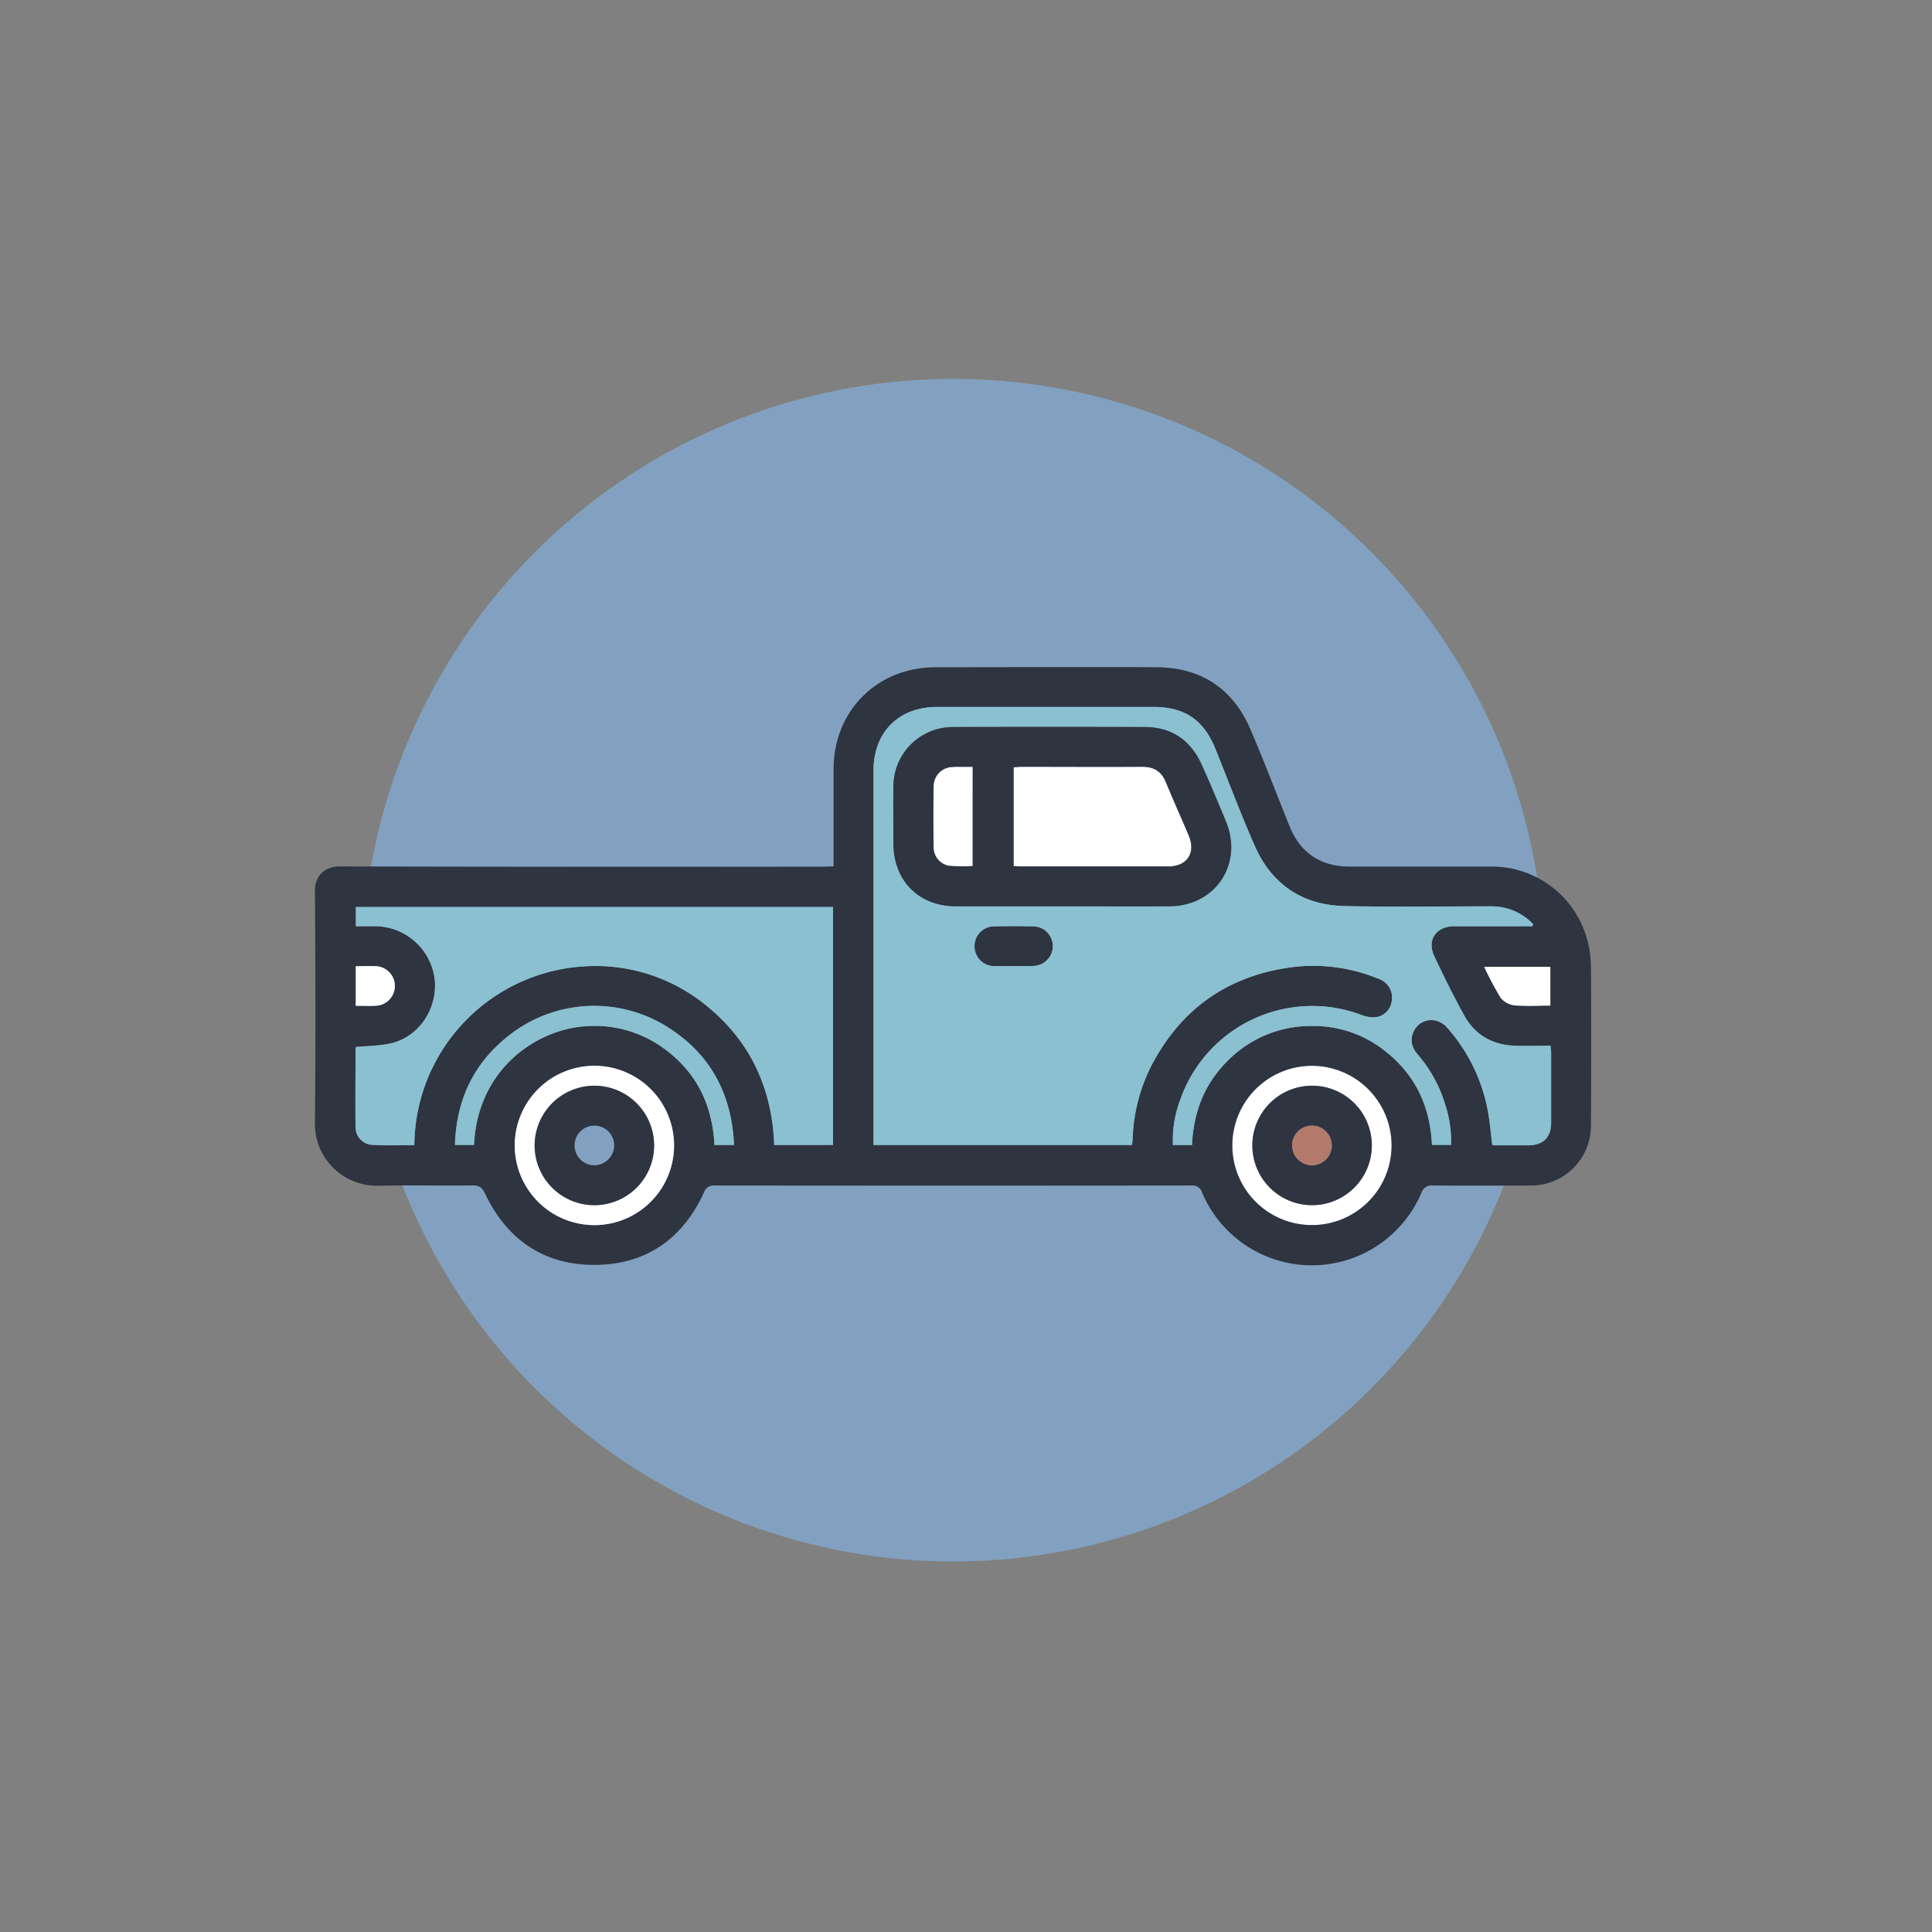 <svg id="Layer_1" data-name="Layer 1" xmlns="http://www.w3.org/2000/svg" viewBox="0 0 576 576"><rect x="0" y="0" width="576" height="576" fill="#808080" stroke="none"/><defs><style>.cls-1{fill:#82a1c0;}.cls-2{fill:#fff;}.cls-3{fill:#2e3440;}.cls-4{fill:#b37a6c;}.cls-5{fill:#8ac0cf;}</style></defs><title>CAR</title><circle class="cls-1" cx="284.17" cy="289.25" r="176.29"/><path class="cls-2" d="M391.14,317.75a23.75,23.75,0,1,1-23.75,23.52A23.8,23.8,0,0,1,391.14,317.75Zm-.06,41.56a17.81,17.81,0,1,0-17.74-17.82A17.84,17.84,0,0,0,391.08,359.31Z"/><path class="cls-2" d="M462.25,299.86c-3.75,0-7.35.22-10.9-.11a6.16,6.16,0,0,1-4.05-2.36,97.12,97.12,0,0,1-4.85-9.14h19.8Z"/><path class="cls-3" d="M301.89,288c-2,0-3.92.07-5.87,0a5.92,5.92,0,0,1,0-11.84q6-.14,12,0a5.88,5.88,0,0,1,5.88,5.8,5.94,5.94,0,0,1-5.89,6C306,288.09,303.92,288,301.89,288Z"/><path class="cls-3" d="M391.08,359.31A17.81,17.81,0,1,1,409,341.39,17.85,17.85,0,0,1,391.08,359.31Zm.08-11.9a5.91,5.91,0,1,0-5.93-5.94A6,6,0,0,0,391.16,347.41Z"/><path class="cls-2" d="M302.2,228.75c.84-.05,1.6-.13,2.36-.13,12,0,24,0,35.93,0,3.49,0,5.76,1.33,7.1,4.59,2.2,5.34,4.58,10.61,6.83,15.94,2.16,5.14-.5,9.17-6.07,9.18q-22.07,0-44.15,0c-.61,0-1.22-.06-2-.1Z"/><path class="cls-2" d="M290,228.62V258.2a58.19,58.19,0,0,1-6.88-.05,5.55,5.55,0,0,1-4.77-5.36q-.17-9.28,0-18.56a5.73,5.73,0,0,1,5.14-5.53,24.09,24.09,0,0,1,2.82-.08Z"/><path class="cls-4" d="M391.16,347.41a5.91,5.91,0,1,1,5.89-6A5.94,5.94,0,0,1,391.16,347.41Z"/><path class="cls-3" d="M248.52,258.31v-4c0-8.38,0-16.75,0-25.13.09-17.31,13-30.21,30.37-30.25,22,0,44-.12,66,0,13.21.09,22.69,6.36,27.91,18.51,4.1,9.55,7.78,19.27,11.66,28.91,3.16,7.82,9.18,11.93,17.6,12,14.09,0,28.18,0,42.27,0a29.47,29.47,0,0,1,28.87,21.81,30.33,30.33,0,0,1,1.12,8.1c.11,15.65.09,31.31,0,47a17.82,17.82,0,0,1-18.11,18.18c-9.63.05-19.26.06-28.89,0a3.24,3.24,0,0,0-3.61,2.34,35.51,35.51,0,0,1-65.27-.11,3,3,0,0,0-3.21-2.23q-71.06.08-142.09,0a3.07,3.07,0,0,0-3.3,2.15c-6.37,13.8-17.24,21.42-32.42,21.52s-26.27-7.48-32.82-21.28c-.83-1.74-1.64-2.43-3.6-2.41-9.47.11-18.95-.11-28.42.09a18.43,18.43,0,0,1-18.69-18.65c.24-23.09.17-46.18,0-69.27,0-4.9,3.37-7.28,7.4-7.28q71.86.17,143.73.07Zm208.36,17.83c.06-.21.12-.42.19-.63a16.93,16.93,0,0,0-12.72-5.29c-14.48,0-29,.22-43.45-.09-12.59-.27-21.76-6.42-26.83-18-4.19-9.5-7.82-19.25-11.72-28.89-3.49-8.62-9.15-12.47-18.39-12.47q-32.29,0-64.59,0c-11.47,0-18.94,7.49-18.95,19q0,54.48,0,109v2.59H337.5c.08-.75.16-1.36.19-2a51.63,51.63,0,0,1,5.58-21.63c9.07-17.44,23.51-27.22,42.94-29.5a50.77,50.77,0,0,1,24.85,3.62,5.89,5.89,0,0,1,3.89,6.5,5.56,5.56,0,0,1-4.92,4.93,10.06,10.06,0,0,1-4.3-.75,41.66,41.66,0,0,0-53.73,25,34.11,34.11,0,0,0-2.31,13.84h5.69c.42-9.65,3.63-18.1,10.47-24.94a34.81,34.81,0,0,1,25.07-10.55,34.3,34.3,0,0,1,22,7.45c9.05,7.09,13.47,16.6,14,28h5.7a34.49,34.49,0,0,0-1.77-12.06,40.63,40.63,0,0,0-8.19-14.9c-1.54-1.83-2.34-3.89-1.43-6.3,1.66-4.4,7-5.35,10.25-1.65A51.53,51.53,0,0,1,444,333.77c.34,2.53.61,5.07.91,7.57a7.75,7.75,0,0,0,.86.14c3.29,0,6.57,0,9.86,0,4.48,0,6.82-2.33,6.84-6.78q0-10.33,0-20.67c0-.68-.1-1.35-.17-2.24-3.67,0-7.18.11-10.69,0-6.58-.25-11.81-3.15-15-8.93s-6.14-11.78-9-17.79c-2.25-4.75.54-8.86,5.87-8.9,6,0,12.06,0,18.09,0ZM248.36,341.35V270.41H106.08v5.75c2.33,0,4.51-.07,6.68,0A18,18,0,0,1,129.6,292c.9,8.8-4.75,17.21-13.18,19.1-3.31.74-6.8.72-10.25,1.05,0,.07-.18.2-.18.34,0,7.9-.1,15.8,0,23.7a5.29,5.29,0,0,0,4.71,5.14c4.26.27,8.55.08,12.82.08a53.87,53.87,0,0,1,51.36-53.33,52.08,52.08,0,0,1,35.74,11.77c13.11,10.62,19.55,24.63,20.2,41.52Zm142.78-23.6a23.75,23.75,0,1,0,23.75,23.75A23.79,23.79,0,0,0,391.14,317.75Zm-213.88,47.5a23.75,23.75,0,1,0-23.79-23.69A23.78,23.78,0,0,0,177.26,365.25Zm-35.95-23.9c1.11-23,19-34.47,33.18-35.41A34.8,34.8,0,0,1,197.16,312c10.22,7.05,15.23,17.06,15.84,29.31h5.85c-.72-15.42-7.18-27.35-20.21-35.38a41,41,0,0,0-46.12,2.17c-11,8.27-16.46,19.38-16.88,33.23Zm320.94-41.49V288.25h-19.8a97.12,97.12,0,0,0,4.85,9.14,6.16,6.16,0,0,0,4.05,2.36C454.9,300.08,458.5,299.86,462.25,299.86Zm-356.19-11.8V299.9c1.07,0,2,0,2.91,0a29.1,29.1,0,0,0,3.74-.1,5.9,5.9,0,0,0-.51-11.72C110.26,288,108.31,288.06,106.06,288.06Z"/><path class="cls-5" d="M456.88,276.14h-5.33c-6,0-12.06,0-18.09,0-5.33,0-8.12,4.15-5.87,8.9,2.84,6,5.76,12,9,17.79s8.43,8.68,15,8.93c3.51.14,7,0,10.69,0,.07.89.17,1.56.17,2.24q0,10.33,0,20.67c0,4.45-2.36,6.76-6.84,6.78-3.29,0-6.57,0-9.86,0a7.75,7.75,0,0,1-.86-.14c-.3-2.5-.57-5-.91-7.57a51.53,51.53,0,0,0-12.5-27.32c-3.21-3.7-8.59-2.75-10.25,1.65-.91,2.41-.11,4.47,1.43,6.3a40.63,40.63,0,0,1,8.19,14.9,34.49,34.49,0,0,1,1.77,12.06h-5.7c-.51-11.43-4.93-20.94-14-28a34.3,34.3,0,0,0-22-7.45,34.81,34.81,0,0,0-25.07,10.55c-6.84,6.84-10.05,15.29-10.47,24.94h-5.69A34.11,34.11,0,0,1,352,327.53a41.66,41.66,0,0,1,53.73-25,10.06,10.06,0,0,0,4.3.75,5.56,5.56,0,0,0,4.92-4.93,5.89,5.89,0,0,0-3.89-6.5,50.77,50.77,0,0,0-24.85-3.62c-19.43,2.28-33.87,12.06-42.94,29.5a51.63,51.63,0,0,0-5.58,21.63c0,.61-.11,1.22-.19,2H260.42v-2.59q0-54.49,0-109c0-11.49,7.48-19,18.95-19q32.29,0,64.59,0c9.24,0,14.9,3.85,18.39,12.47,3.9,9.64,7.53,19.39,11.72,28.89,5.07,11.55,14.24,17.7,26.83,18,14.48.31,29,.06,43.45.09a16.93,16.93,0,0,1,12.72,5.29C457,275.72,456.94,275.93,456.88,276.14Zm-140.17-5.93c10.64,0,21.28,0,31.92,0,13.82-.07,22.16-12.69,16.84-25.46-2.34-5.62-4.68-11.25-7.19-16.8-3.26-7.24-8.92-11.16-16.92-11.2q-28.64-.11-57.27,0a17.73,17.73,0,0,0-17.73,17.8c-.06,5.63,0,11.27,0,16.9,0,11.15,7.57,18.74,18.68,18.76C295.59,270.23,306.15,270.21,316.71,270.21ZM301.89,288c2,0,4.06.07,6.09,0a5.94,5.94,0,0,0,5.89-6,5.88,5.88,0,0,0-5.88-5.8q-6-.14-12,0A5.92,5.92,0,0,0,296,288C298,288.09,299.93,288,301.89,288Z"/><path class="cls-5" d="M248.36,341.35H230.83c-.65-16.89-7.09-30.9-20.2-41.52a52.08,52.08,0,0,0-35.74-11.77,53.87,53.87,0,0,0-51.36,53.33c-4.27,0-8.56.19-12.82-.08a5.29,5.29,0,0,1-4.71-5.14c-.11-7.9,0-15.8,0-23.7,0-.14.15-.27.18-.34,3.45-.33,6.94-.31,10.25-1.05,8.43-1.89,14.08-10.3,13.18-19.1a18,18,0,0,0-16.84-15.81c-2.17-.08-4.35,0-6.68,0v-5.75H248.36Z"/><path class="cls-2" d="M177.26,365.25a23.75,23.75,0,1,1,23.7-24A23.74,23.74,0,0,1,177.26,365.25Zm0-41.56A17.81,17.81,0,1,0,195,341.22,17.88,17.88,0,0,0,177.24,323.69Z"/><path class="cls-5" d="M141.31,341.35h-5.67c.42-13.85,5.9-25,16.88-33.23A41,41,0,0,1,198.64,306c13,8,19.49,20,20.21,35.38H213c-.61-12.25-5.62-22.26-15.84-29.31a34.8,34.8,0,0,0-22.67-6.08C160.34,306.88,142.42,318.39,141.31,341.35Z"/><path class="cls-2" d="M106.06,288.06c2.25,0,4.2-.09,6.14,0a5.9,5.9,0,0,1,.51,11.72,29.1,29.1,0,0,1-3.74.1c-.92,0-1.84,0-2.91,0Z"/><path class="cls-3" d="M316.71,270.21c-10.56,0-21.12,0-31.68,0-11.11,0-18.65-7.61-18.68-18.76,0-5.63-.05-11.27,0-16.9a17.73,17.73,0,0,1,17.73-17.8q28.64-.11,57.27,0c8,0,13.66,4,16.92,11.2,2.51,5.55,4.85,11.18,7.19,16.8,5.32,12.77-3,25.39-16.84,25.46C338,270.25,327.35,270.21,316.71,270.21ZM302.2,228.75v29.46c.78,0,1.39.1,2,.1q22.08,0,44.15,0c5.57,0,8.23-4,6.07-9.18-2.25-5.33-4.63-10.6-6.83-15.94-1.34-3.26-3.61-4.61-7.1-4.59-12,.08-23.95,0-35.93,0C303.8,228.62,303,228.7,302.2,228.75ZM290,228.62h-3.7a24.09,24.09,0,0,0-2.82.08,5.73,5.73,0,0,0-5.14,5.53q-.15,9.28,0,18.56a5.55,5.55,0,0,0,4.77,5.36,58.19,58.19,0,0,0,6.88.05Z"/><path class="cls-3" d="M177.24,323.69a17.81,17.81,0,1,1-17.84,18A17.85,17.85,0,0,1,177.24,323.69Zm5.88,17.8a5.91,5.91,0,1,0-6,5.92A6,6,0,0,0,183.12,341.49Z"/></svg>